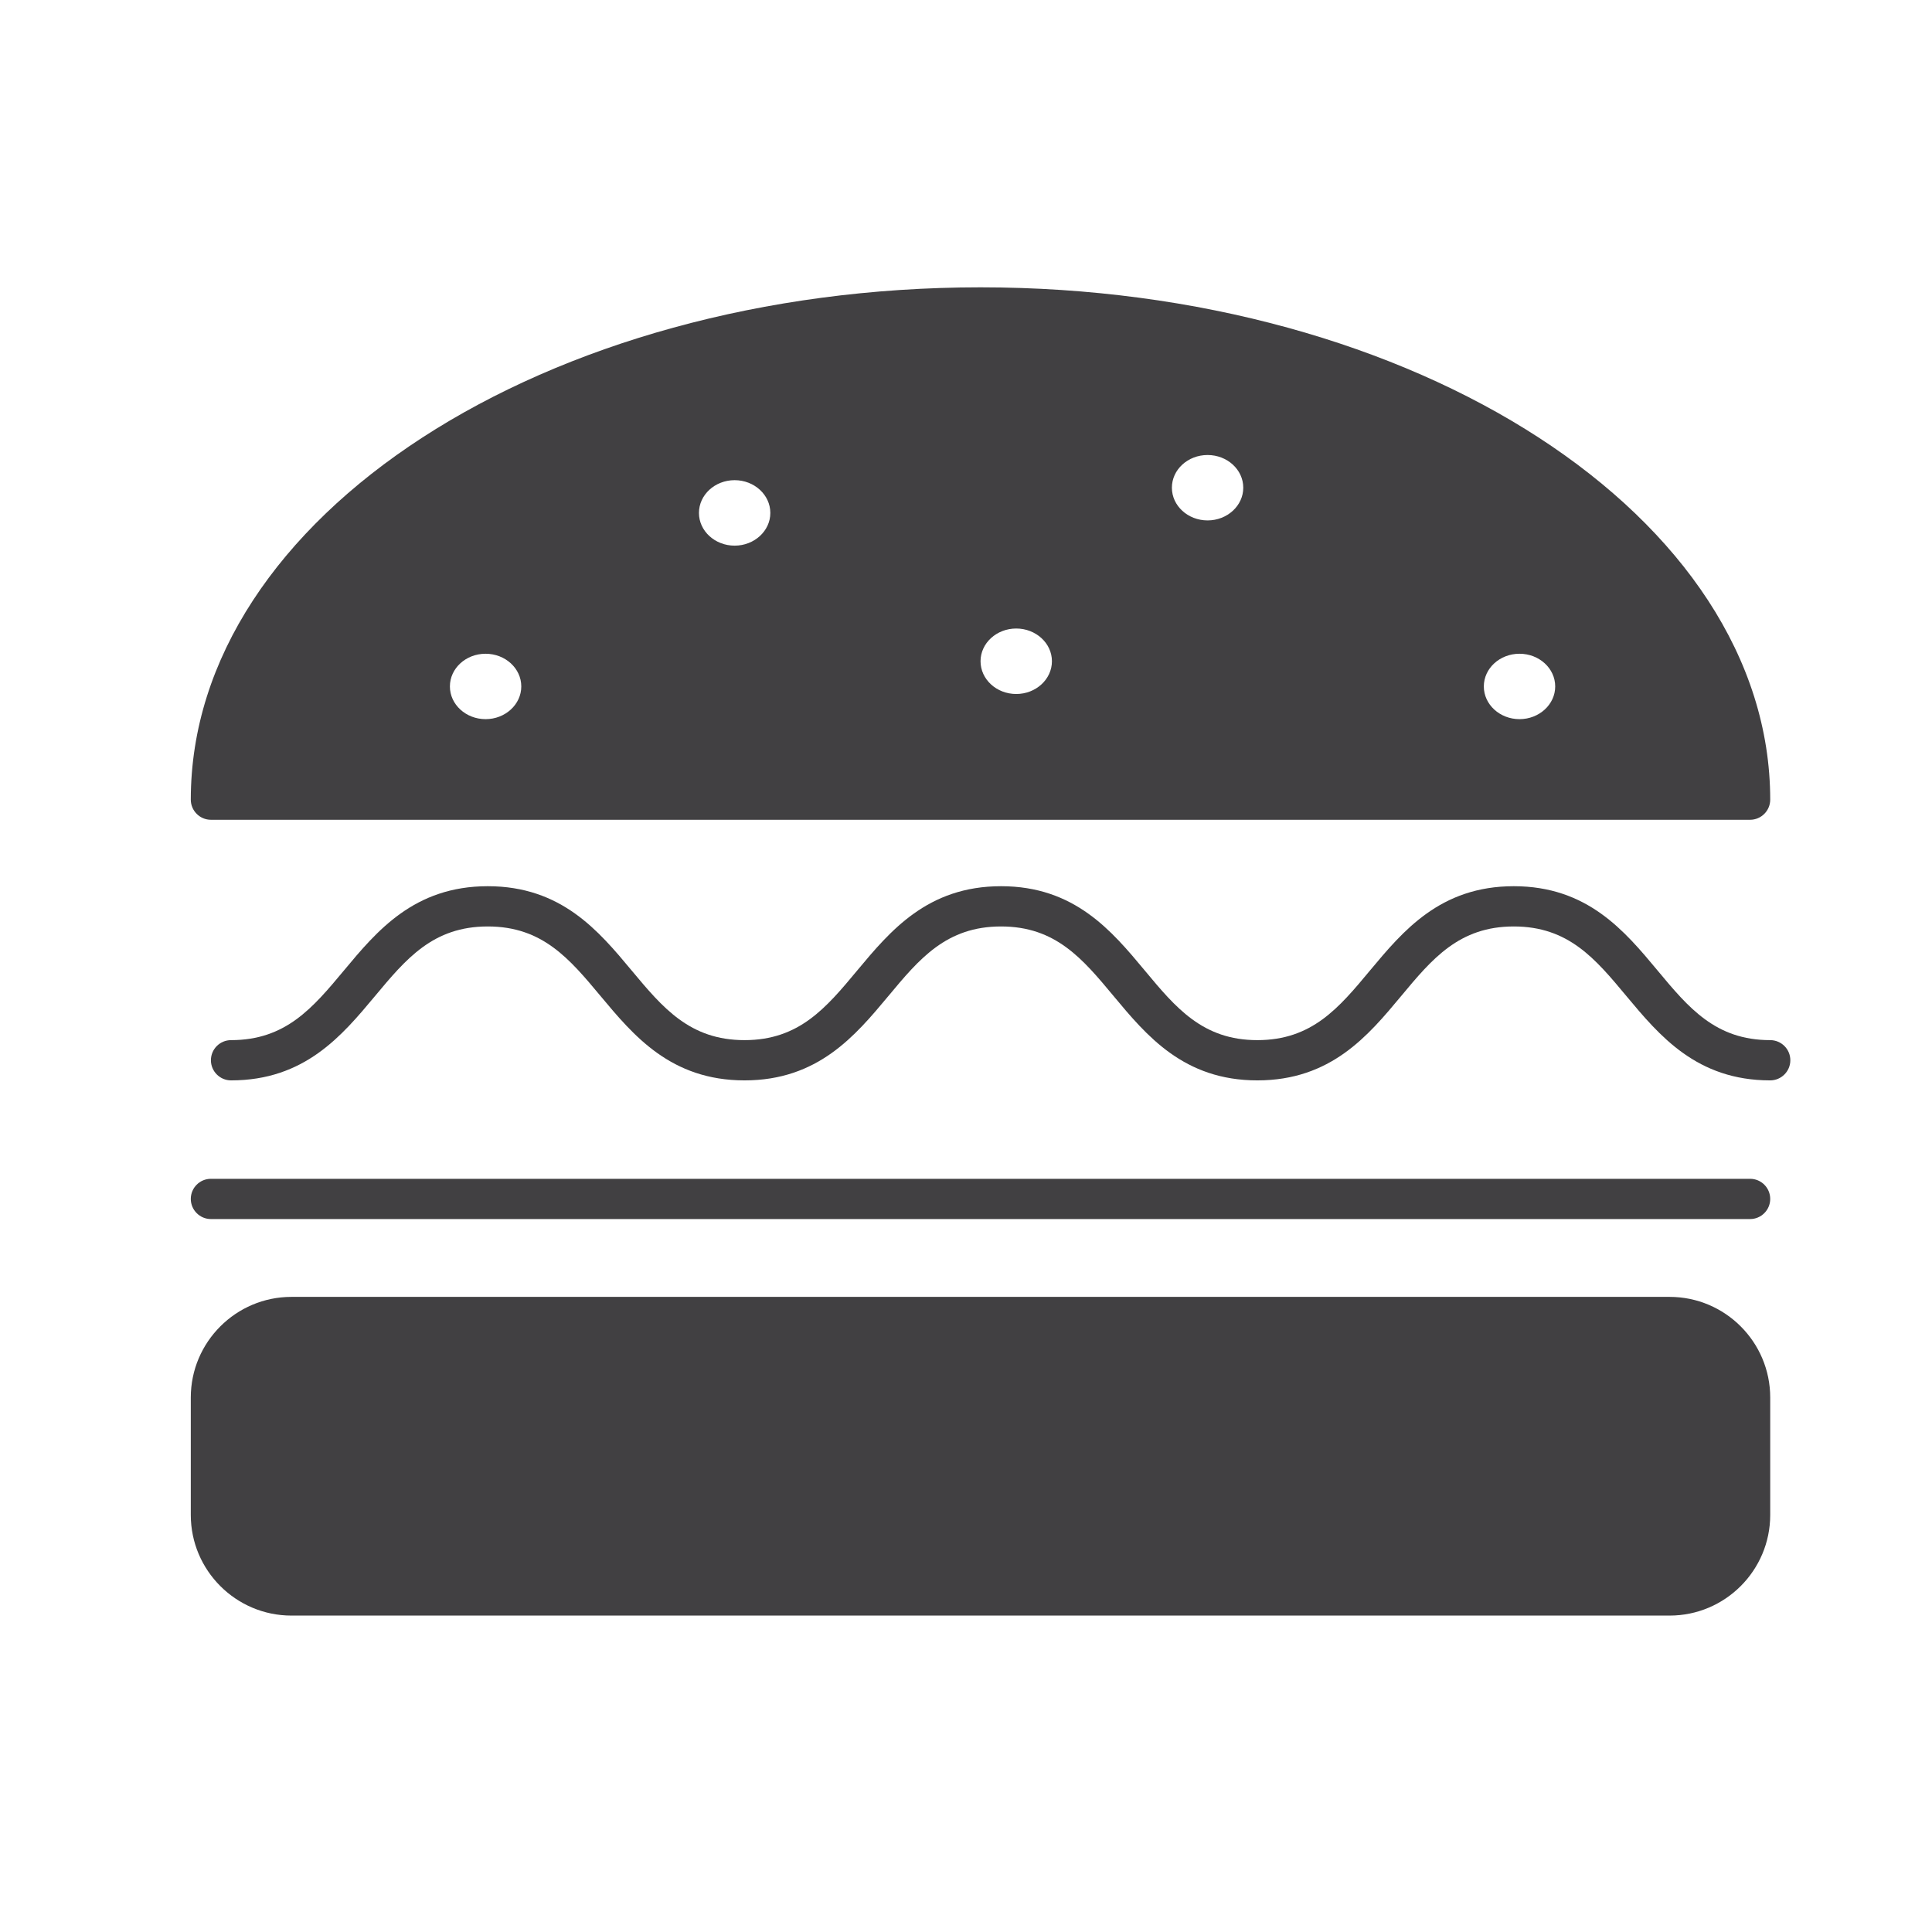 <?xml version="1.0" encoding="utf-8"?>
<!-- Generator: Adobe Illustrator 16.0.0, SVG Export Plug-In . SVG Version: 6.00 Build 0)  -->
<!DOCTYPE svg PUBLIC "-//W3C//DTD SVG 1.1//EN" "http://www.w3.org/Graphics/SVG/1.1/DTD/svg11.dtd">
<svg version="1.1" id="Layer_1" xmlns="http://www.w3.org/2000/svg" xmlns:xlink="http://www.w3.org/1999/xlink" x="0px" y="0px"
	 width="1024px" height="1024px" viewBox="0 0 1024 1024" enable-background="new 0 0 1024 1024" xml:space="preserve">
<g>
	<path fill="#414042" d="M938.25,551.292c-29,0-43.25-17.125-59.75-36.959c-17.417-20.916-37.167-44.625-76.167-44.625
		c-38.958,0-58.708,23.709-76.166,44.625c-16.5,19.834-30.75,36.959-59.75,36.959c-28.959,0-43.209-17.125-59.709-36.959
		c-17.416-20.916-37.166-44.625-76.125-44.625c-39,0-58.75,23.709-76.208,44.625c-16.5,19.834-30.792,36.959-59.75,36.959
		c-29.042,0-43.333-17.125-59.875-36.959c-17.417-20.916-37.208-44.625-76.208-44.625s-58.792,23.709-76.209,44.625
		c-16.541,19.834-30.833,36.959-59.875,36.959c-5.875,0-10.666,4.75-10.666,10.666c0,5.875,4.791,10.667,10.666,10.667
		c39.042,0,58.792-23.708,76.25-44.625c16.542-19.833,30.792-36.958,59.834-36.958c29,0,43.291,17.125,59.833,36.958
		c17.458,20.917,37.208,44.625,76.25,44.625c38.958,0,58.708-23.708,76.167-44.625c16.5-19.833,30.791-36.958,59.791-36.958
		c28.959,0,43.209,17.125,59.709,36.958c17.416,20.917,37.166,44.625,76.125,44.625c39,0,58.75-23.708,76.166-44.625
		c16.5-19.833,30.792-36.958,59.75-36.958c29,0,43.25,17.125,59.75,36.958c17.459,20.917,37.209,44.625,76.167,44.625
		c5.875,0,10.667-4.792,10.667-10.667C948.917,556.042,944.125,551.292,938.25,551.292z"/>
	<path fill="#414042" d="M927.583,624.792H111.792c-5.875,0-10.667,4.75-10.667,10.666c0,5.875,4.792,10.667,10.667,10.667h815.791
		c5.875,0,10.667-4.792,10.667-10.667C938.25,629.542,933.458,624.792,927.583,624.792z"/>
	<path fill="#414042" d="M884.917,687.375H154.458c-29.375,0-53.333,23.917-53.333,53.333v62.25
		c0,29.417,23.958,53.334,53.333,53.334h730.459c29.416,0,53.333-23.917,53.333-53.334v-62.25
		C938.25,711.292,914.333,687.375,884.917,687.375z"/>
	<path fill="#414042" d="M111.792,434.5h815.791c5.875,0,10.667-4.792,10.667-10.667c0-149.75-187.75-271.541-418.542-271.541
		c-230.791,0-418.583,121.791-418.583,271.541C101.125,429.708,105.917,434.5,111.792,434.5z M805.375,346.5
		c10.417,0,18.917,7.75,18.917,17.333c0,9.542-8.5,17.334-18.917,17.334c-10.458,0-18.917-7.792-18.917-17.334
		C786.458,354.25,794.917,346.5,805.375,346.5z M640.042,241.167c10.416,0,18.916,7.75,18.916,17.333
		c0,9.542-8.5,17.333-18.916,17.333c-10.459,0-18.917-7.791-18.917-17.333C621.125,248.917,629.583,241.167,640.042,241.167z
		 M538.625,333.125c10.417,0,18.917,7.792,18.917,17.333c0,9.584-8.5,17.375-18.917,17.375c-10.458,0-18.917-7.791-18.917-17.375
		C519.708,340.917,528.167,333.125,538.625,333.125z M389.375,254.5c10.417,0,18.917,7.792,18.917,17.375
		c0,9.542-8.5,17.333-18.917,17.333c-10.458,0-18.917-7.791-18.917-17.333C370.458,262.292,378.917,254.5,389.375,254.5z
		 M257.375,346.5c10.417,0,18.917,7.75,18.917,17.333c0,9.542-8.5,17.334-18.917,17.334c-10.458,0-18.917-7.792-18.917-17.334
		C238.458,354.25,246.917,346.5,257.375,346.5z"/>
</g>
</svg>
